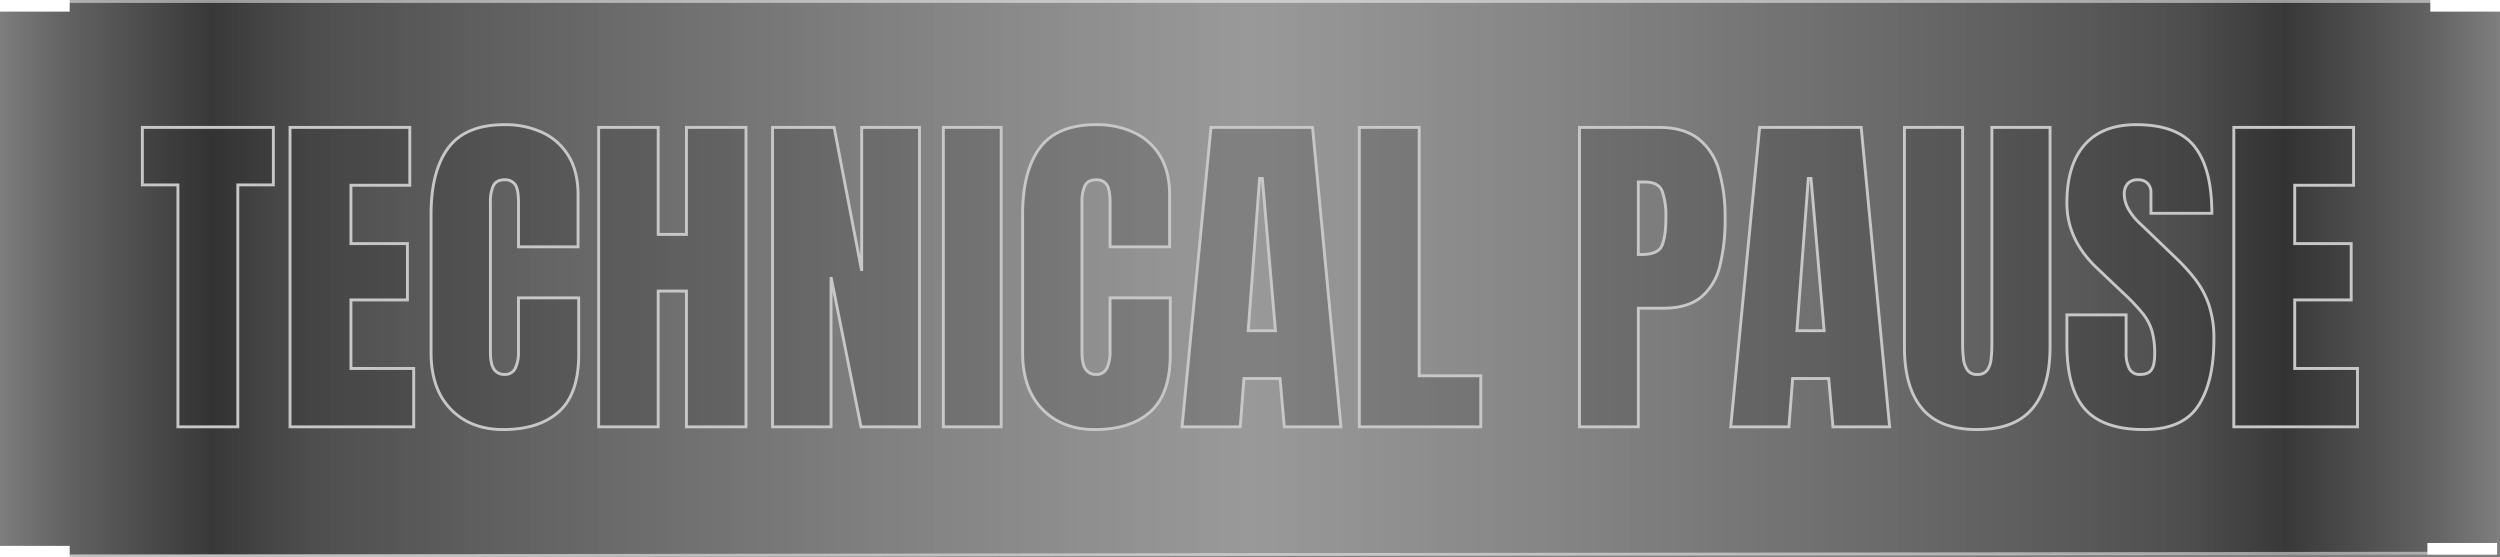 <svg id="Timeout_Component" data-name="Timeout Component" xmlns="http://www.w3.org/2000/svg" xmlns:xlink="http://www.w3.org/1999/xlink" width="861" height="192" viewBox="0 0 861 192">
  <rect x="0" y="0" width="861" height="192" fill="#808080" stroke="none"/>
  <defs>
    <linearGradient id="linear-gradient" y1="0.5" x2="1" y2="0.5" gradientUnits="objectBoundingBox">
      <stop offset="0" stop-color="#c3c3c3" stop-opacity="0.38"/>
      <stop offset="0.745" stop-color="#1b1b1b" stop-opacity="0.49"/>
      <stop offset="0.827" stop-opacity="0.561"/>
      <stop offset="0.946" stop-opacity="0.22"/>
      <stop offset="1" stop-opacity="0"/>
    </linearGradient>
    <linearGradient id="linear-gradient-2" x1="1" x2="0" xlink:href="#linear-gradient"/>
  </defs>
  <rect id="Rectangle_304" data-name="Rectangle 304" width="430" height="191" transform="translate(430)" fill="url(#linear-gradient)"/>
  <rect id="Rectangle_305" data-name="Rectangle 305" width="430" height="191" fill="url(#linear-gradient-2)"/>
  <line id="Line_2" data-name="Line 2" x2="860" transform="translate(0.5 0.5)" fill="none" stroke="rgba(255,255,255,0.5)" stroke-width="1"/>
  <line id="Line_3" data-name="Line 3" y1="1" x2="859" transform="translate(0.5 190.5)" fill="none" stroke="rgba(255,255,255,0.5)" stroke-width="1"/>
  <rect id="Rectangle_251" data-name="Rectangle 251" width="24" height="4" fill="#fff"/>
  <rect id="Rectangle_252" data-name="Rectangle 252" width="24" height="4" transform="translate(0 188)" fill="#fff"/>
  <rect id="Rectangle_253" data-name="Rectangle 253" width="24" height="4" transform="translate(836 187)" fill="#fff"/>
  <rect id="Rectangle_254" data-name="Rectangle 254" width="24" height="4" transform="translate(837)" fill="#fff"/>
  <path id="Path_17" data-name="Path 17" d="M-369.727,0V-83.32h-12.246v-19.8h45.117v19.8H-349.1V0Zm38.613,0V-103.125h41.25V-83.2h-20.273v20.1h19.453v19.395h-19.453V-20.1h21.621V0ZM-257.7.938q-11.191,0-18.018-6.973t-6.826-19.512V-73.125q0-15,5.947-22.969t19.365-7.969a30.207,30.207,0,0,1,13.037,2.7,20.655,20.655,0,0,1,8.994,8.057q3.281,5.361,3.281,13.506v17.813h-20.508V-77.227q0-4.629-1.172-6.24a4.191,4.191,0,0,0-3.633-1.611q-2.871,0-3.867,2.08a12.943,12.943,0,0,0-1,5.537V-25.84q0,4.277,1.26,6.035a4.166,4.166,0,0,0,3.6,1.758,3.822,3.822,0,0,0,3.721-2.168,12.6,12.6,0,0,0,1.084-5.625V-44.414h20.742V-24.9q0,13.594-6.855,19.717T-257.7.938ZM-224.824,0V-103.125h20.508V-66.27h9.727v-36.855h20.508V0H-194.59V-46.758h-9.727V0Zm59.883,0V-103.125h21.211l9.492,49.395v-49.395h19.922V0h-20.156l-10.312-51.562V0Zm58.828,0V-103.125h19.922V0Zm52.148.938q-11.191,0-18.018-6.973t-6.826-19.512V-73.125q0-15,5.947-22.969t19.365-7.969a30.207,30.207,0,0,1,13.037,2.7,20.655,20.655,0,0,1,8.994,8.057q3.281,5.361,3.281,13.506v17.813H-48.691V-77.227q0-4.629-1.172-6.24A4.191,4.191,0,0,0-53.5-85.078q-2.871,0-3.867,2.08a12.943,12.943,0,0,0-1,5.537V-25.84q0,4.277,1.26,6.035a4.166,4.166,0,0,0,3.6,1.758,3.822,3.822,0,0,0,3.721-2.168,12.6,12.6,0,0,0,1.084-5.625V-44.414h20.742V-24.9q0,13.594-6.855,19.717T-53.965.938ZM-23.906,0l9.961-103.125h34.98L30.82,0H11.309L9.844-16.641H-2.578L-3.867,0ZM-1.113-33.105H8.262L3.75-85.547H2.813ZM37.148,0V-103.125H57.773v85.547H78.984V0Zm75.82,0V-103.125h27.246q8.555,0,13.564,3.809a20.854,20.854,0,0,1,7.178,10.84,57.227,57.227,0,0,1,2.168,16.758A64.95,64.95,0,0,1,161.309-55.4a19.9,19.9,0,0,1-6.475,10.752q-4.658,3.809-13.213,3.809h-8.379V0Zm20.273-59.355h1.172q5.742,0,7.031-3.223t1.289-9.492a25.6,25.6,0,0,0-1.26-9.053q-1.26-3.193-5.947-3.193h-2.285ZM165.059,0l9.961-103.125H210L219.785,0H200.273l-1.465-16.641H186.387L185.1,0Zm22.793-33.105h9.375l-4.512-52.441h-.937ZM249.961.938Q237.07.938,230.977-6.3t-6.094-21.3v-75.527h20.039v74.707a40.408,40.408,0,0,0,.293,4.951,8.607,8.607,0,0,0,1.348,3.9,3.839,3.839,0,0,0,3.4,1.523,3.935,3.935,0,0,0,3.457-1.494,8.219,8.219,0,0,0,1.318-3.9,45.647,45.647,0,0,0,.264-4.98v-74.707h20.039V-27.6q0,14.063-6.094,21.3T249.961.938Zm57.48,0q-14.121,0-20.361-7.031t-6.24-22.383V-38.555H301.23v12.891a11.963,11.963,0,0,0,1.084,5.6,3.921,3.921,0,0,0,3.779,2.021q2.813,0,3.9-1.641t1.084-5.391a28.621,28.621,0,0,0-.937-7.939,17.79,17.79,0,0,0-3.252-6.094,68.171,68.171,0,0,0-6.416-6.768l-9.258-8.789Q280.84-64.453,280.84-77.051q0-13.184,6.123-20.1t17.725-6.914q14.18,0,20.127,7.559t5.947,22.969H309.785v-7.09a4.373,4.373,0,0,0-1.2-3.281,4.457,4.457,0,0,0-3.252-1.172,4.42,4.42,0,0,0-3.6,1.377,5.366,5.366,0,0,0-1.143,3.545,11.186,11.186,0,0,0,1.172,4.688,20.785,20.785,0,0,0,4.629,5.8l11.895,11.426a68.682,68.682,0,0,1,6.563,7.178,31.178,31.178,0,0,1,4.8,8.789,36.036,36.036,0,0,1,1.816,12.217q0,14.531-5.361,22.764T307.441.938ZM338.32,0V-103.125h41.25V-83.2H359.3v20.1H378.75v19.395H359.3V-20.1h21.621V0Z" transform="translate(431 147)" fill="rgba(33,33,33,0.2)" stroke="#c7c7c7" stroke-width="1"/>
</svg>
